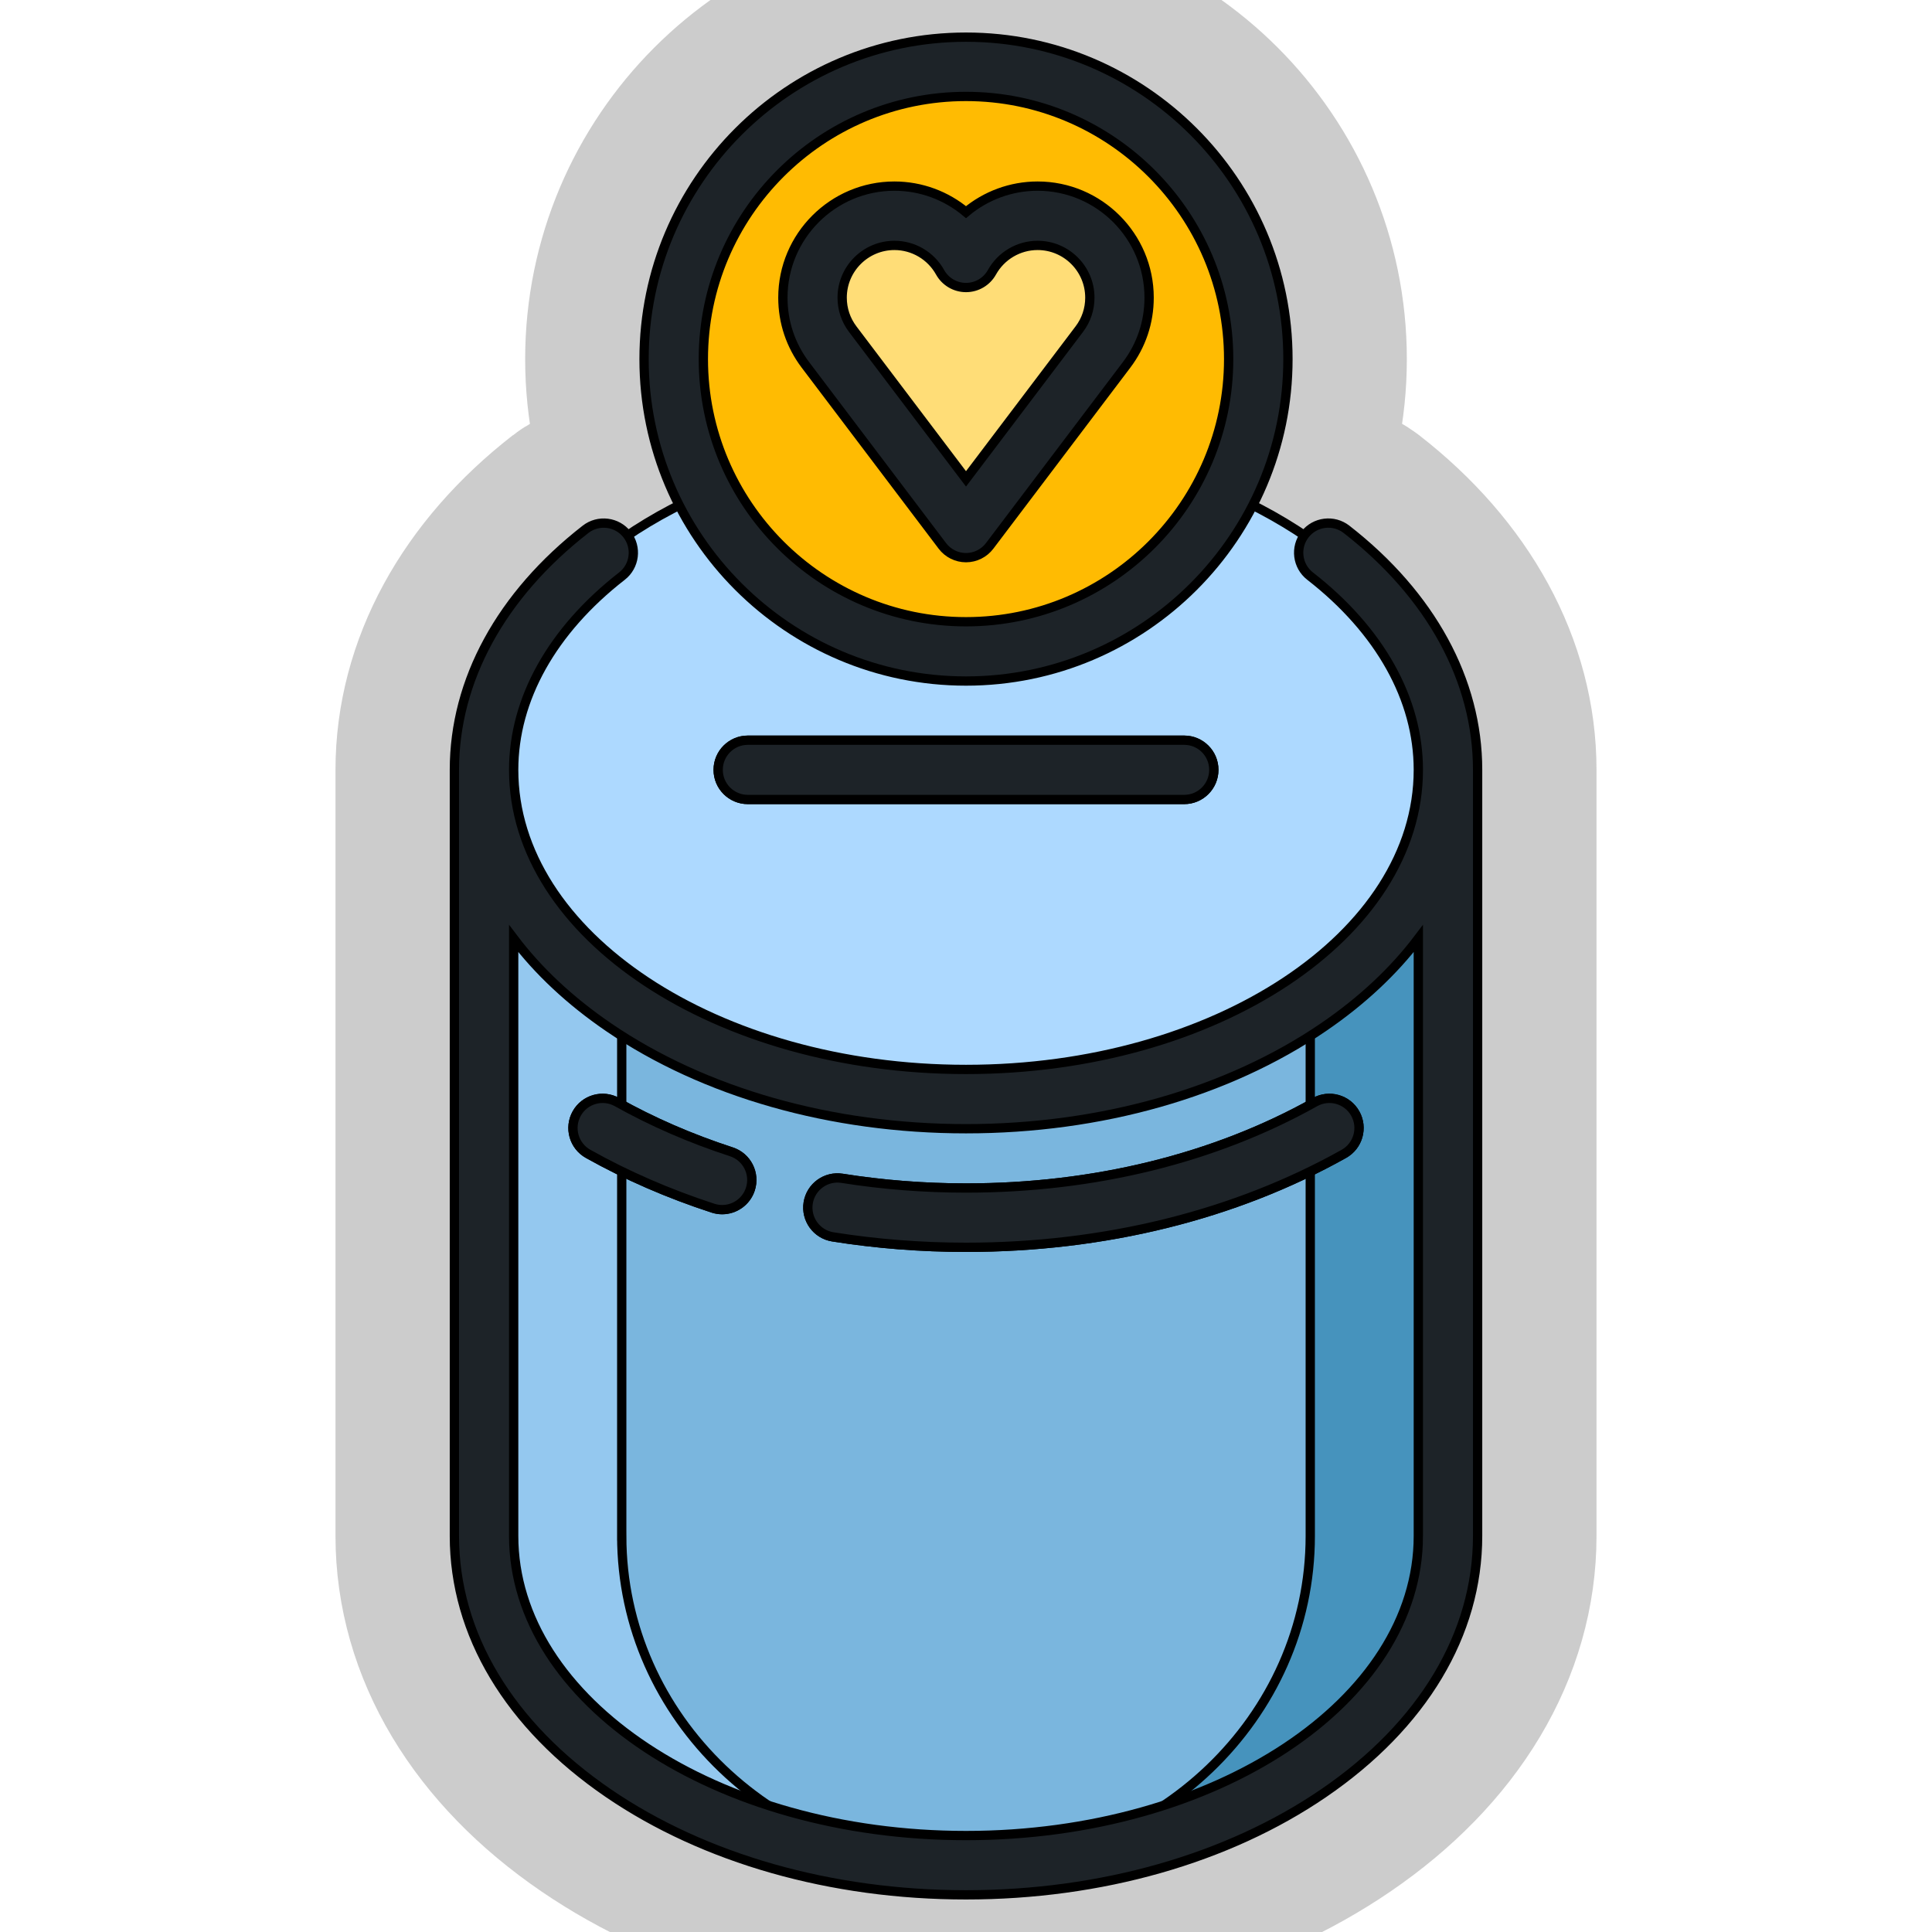 <!DOCTYPE svg PUBLIC "-//W3C//DTD SVG 1.1//EN" "http://www.w3.org/Graphics/SVG/1.1/DTD/svg11.dtd">
<!-- Uploaded to: SVG Repo, www.svgrepo.com, Transformed by: SVG Repo Mixer Tools -->
<svg height="102px" width="102px" version="1.1" id="Layer_1" xmlns="http://www.w3.org/2000/svg" xmlns:xlink="http://www.w3.org/1999/xlink" viewBox="-10.24 -10.24 532.48 532.48" xml:space="preserve" fill="#000000" stroke="#000000" stroke-width="2.56">
<g id="SVGRepo_bgCarrier" stroke-width="0"/>
<g id="SVGRepo_tracerCarrier" stroke-linecap="round" stroke-linejoin="round" stroke="#CCCCCC" stroke-width="65.536"> <path style="fill:#7AB6DE;" d="M372.671,201.935v211.151c0,50.122-64.272,90.744-116.671,90.744s-116.671-40.622-116.671-90.744 V201.935H372.671z"/> <path style="fill:#4693BD;" d="M388.837,201.935v211.151c0,50.122-59.468,90.744-132.837,90.744 c52.398,0,94.883-40.622,94.883-90.744V201.935H388.837z"/> <path style="fill:#94C8EF;" d="M161.117,413.086c0,50.122,42.485,90.744,94.883,90.744c-73.369,0-132.837-40.622-132.837-90.744 V201.935h37.953V413.086z"/> <ellipse style="fill:#ADD9FF;" cx="256" cy="201.935" rx="132.837" ry="90.744"/> <path style="fill:#4693BD;" d="M316.136,210.107H195.864c-4.513,0-8.17-3.658-8.17-8.17c0-4.512,3.657-8.17,8.17-8.17h120.272 c4.513,0,8.17,3.658,8.17,8.17S320.649,210.107,316.136,210.107z"/> <path style="fill:#94C8EF;" d="M188.798,323.149c-0.838,0-1.691-0.13-2.531-0.403c-12.201-3.971-23.782-9.008-34.421-14.972 c-3.936-2.206-5.338-7.185-3.132-11.121c2.206-3.936,7.188-5.337,11.121-3.132c9.708,5.441,20.302,10.046,31.488,13.687 c4.29,1.397,6.637,6.007,5.241,10.298C195.442,320.955,192.241,323.149,188.798,323.149z"/> <path style="fill:#4693BD;" d="M256,333.53c-12.365,0-24.717-0.968-36.708-2.877c-4.457-0.709-7.494-4.897-6.786-9.353 c0.709-4.455,4.897-7.493,9.353-6.785c11.146,1.775,22.633,2.674,34.141,2.674c35.289,0,68.539-8.184,96.16-23.669 c3.938-2.207,8.916-0.804,11.122,3.132c2.206,3.936,0.804,8.915-3.132,11.121C330.095,324.624,294.08,333.53,256,333.53z"/> <circle style="fill:#FFBB02;" cx="256" cy="88.729" r="80.56"/> <path style="fill:#FFDD77;" d="M298.3,71.798c0-12.467-10.106-22.573-22.573-22.573c-8.487,0-15.873,4.686-19.727,11.61 c-3.854-6.924-11.241-11.61-19.727-11.61c-12.467,0-22.573,10.106-22.573,22.573c0,5.11,1.699,9.823,4.562,13.606L256,135.286 l37.739-49.881C296.602,81.62,298.3,76.909,298.3,71.798z"/> <g> <path style="fill:#1D2328;" d="M195.864,193.767c-4.513,0-8.17,3.658-8.17,8.17c0,4.512,3.657,8.17,8.17,8.17h120.272 c4.513,0,8.17-3.658,8.17-8.17c0-4.512-3.657-8.17-8.17-8.17H195.864z"/> <path style="fill:#1D2328;" d="M191.326,307.208c-11.187-3.641-21.78-8.245-31.488-13.687c-3.934-2.205-8.915-0.805-11.121,3.132 c-2.206,3.937-0.804,8.915,3.132,11.121c10.639,5.964,22.219,11.001,34.421,14.972c0.84,0.273,1.693,0.403,2.531,0.403 c3.441,0,6.644-2.194,7.767-5.644C197.963,313.215,195.616,308.604,191.326,307.208z"/> <path style="fill:#1D2328;" d="M352.16,293.522c-27.621,15.483-60.871,23.667-96.16,23.667c-11.508,0-22.993-0.9-34.141-2.674 c-4.457-0.709-8.644,2.329-9.353,6.785c-0.708,4.457,2.329,8.644,6.786,9.353c11.993,1.909,24.344,2.877,36.708,2.877 c38.08,0,74.095-8.906,104.15-25.756c3.936-2.206,5.338-7.185,3.132-11.121C361.077,292.718,356.098,291.315,352.16,293.522z"/> <path style="fill:#1D2328;" d="M360.871,135.648c-3.561-2.77-8.693-2.131-11.464,1.43c-2.771,3.561-2.131,8.694,1.43,11.466 c19.236,14.967,29.83,33.929,29.83,53.392c0,45.53-55.925,82.573-124.667,82.573s-124.665-37.042-124.665-82.573 c0-19.457,10.595-38.416,29.833-53.386c3.562-2.771,4.202-7.904,1.43-11.466c-2.77-3.561-7.906-4.199-11.464-1.43 c-23.306,18.134-36.14,41.674-36.14,66.282v211.151c0,27.019,15.082,52.203,42.468,70.911C183.896,502.055,218.891,512,256,512 s72.105-9.945,98.538-28.002c27.387-18.708,42.468-43.891,42.468-70.911V201.936C397.007,177.322,384.173,153.78,360.871,135.648z M380.667,413.087c0,45.531-55.925,82.573-124.667,82.573s-124.665-37.042-124.665-82.573V248.443 c6.756,8.927,15.513,17.154,26.127,24.405c26.434,18.057,61.429,28.002,98.538,28.002s72.105-9.945,98.538-28.002 c10.615-7.251,19.371-15.479,26.127-24.405v164.644H380.667z"/> <path style="fill:#1D2328;" d="M256,177.461c48.926,0,88.731-39.804,88.731-88.731S304.926,0,256,0s-88.731,39.804-88.731,88.731 S207.073,177.461,256,177.461z M256,16.34c39.916,0,72.39,32.474,72.39,72.39s-32.474,72.39-72.39,72.39s-72.39-32.474-72.39-72.39 S216.084,16.34,256,16.34z"/> <path style="fill:#1D2328;" d="M249.485,140.215c1.545,2.041,3.957,3.241,6.515,3.241s4.972-1.199,6.515-3.241l37.738-49.881 c4.067-5.375,6.217-11.785,6.217-18.535c0-16.952-13.791-30.743-30.743-30.743c-7.324,0-14.278,2.614-19.727,7.175 c-5.449-4.56-12.405-7.175-19.727-7.175c-16.952,0-30.743,13.791-30.743,30.743c0,6.752,2.15,13.161,6.216,18.535L249.485,140.215z M236.273,57.396c5.219,0,10.044,2.841,12.59,7.414c1.441,2.59,4.173,4.196,7.139,4.196c2.965,0,5.697-1.606,7.139-4.196 c2.546-4.573,7.371-7.414,12.59-7.414c7.941,0,14.402,6.461,14.402,14.402c0,3.162-1.005,6.164-2.908,8.677L256,121.744 l-31.223-41.269c-1.901-2.513-2.906-5.513-2.906-8.677C221.87,63.856,228.331,57.396,236.273,57.396z"/> </g> </g>
<g id="SVGRepo_iconCarrier"> <path style="fill:#7AB6DE;" d="M372.671,201.935v211.151c0,50.122-64.272,90.744-116.671,90.744s-116.671-40.622-116.671-90.744 V201.935H372.671z"/> <path style="fill:#4693BD;" d="M388.837,201.935v211.151c0,50.122-59.468,90.744-132.837,90.744 c52.398,0,94.883-40.622,94.883-90.744V201.935H388.837z"/> <path style="fill:#94C8EF;" d="M161.117,413.086c0,50.122,42.485,90.744,94.883,90.744c-73.369,0-132.837-40.622-132.837-90.744 V201.935h37.953V413.086z"/> <ellipse style="fill:#ADD9FF;" cx="256" cy="201.935" rx="132.837" ry="90.744"/> <path style="fill:#4693BD;" d="M316.136,210.107H195.864c-4.513,0-8.17-3.658-8.17-8.17c0-4.512,3.657-8.17,8.17-8.17h120.272 c4.513,0,8.17,3.658,8.17,8.17S320.649,210.107,316.136,210.107z"/> <path style="fill:#94C8EF;" d="M188.798,323.149c-0.838,0-1.691-0.13-2.531-0.403c-12.201-3.971-23.782-9.008-34.421-14.972 c-3.936-2.206-5.338-7.185-3.132-11.121c2.206-3.936,7.188-5.337,11.121-3.132c9.708,5.441,20.302,10.046,31.488,13.687 c4.29,1.397,6.637,6.007,5.241,10.298C195.442,320.955,192.241,323.149,188.798,323.149z"/> <path style="fill:#4693BD;" d="M256,333.53c-12.365,0-24.717-0.968-36.708-2.877c-4.457-0.709-7.494-4.897-6.786-9.353 c0.709-4.455,4.897-7.493,9.353-6.785c11.146,1.775,22.633,2.674,34.141,2.674c35.289,0,68.539-8.184,96.16-23.669 c3.938-2.207,8.916-0.804,11.122,3.132c2.206,3.936,0.804,8.915-3.132,11.121C330.095,324.624,294.08,333.53,256,333.53z"/> <circle style="fill:#FFBB02;" cx="256" cy="88.729" r="80.56"/> <path style="fill:#FFDD77;" d="M298.3,71.798c0-12.467-10.106-22.573-22.573-22.573c-8.487,0-15.873,4.686-19.727,11.61 c-3.854-6.924-11.241-11.61-19.727-11.61c-12.467,0-22.573,10.106-22.573,22.573c0,5.11,1.699,9.823,4.562,13.606L256,135.286 l37.739-49.881C296.602,81.62,298.3,76.909,298.3,71.798z"/> <g> <path style="fill:#1D2328;" d="M195.864,193.767c-4.513,0-8.17,3.658-8.17,8.17c0,4.512,3.657,8.17,8.17,8.17h120.272 c4.513,0,8.17-3.658,8.17-8.17c0-4.512-3.657-8.17-8.17-8.17H195.864z"/> <path style="fill:#1D2328;" d="M191.326,307.208c-11.187-3.641-21.78-8.245-31.488-13.687c-3.934-2.205-8.915-0.805-11.121,3.132 c-2.206,3.937-0.804,8.915,3.132,11.121c10.639,5.964,22.219,11.001,34.421,14.972c0.84,0.273,1.693,0.403,2.531,0.403 c3.441,0,6.644-2.194,7.767-5.644C197.963,313.215,195.616,308.604,191.326,307.208z"/> <path style="fill:#1D2328;" d="M352.16,293.522c-27.621,15.483-60.871,23.667-96.16,23.667c-11.508,0-22.993-0.9-34.141-2.674 c-4.457-0.709-8.644,2.329-9.353,6.785c-0.708,4.457,2.329,8.644,6.786,9.353c11.993,1.909,24.344,2.877,36.708,2.877 c38.08,0,74.095-8.906,104.15-25.756c3.936-2.206,5.338-7.185,3.132-11.121C361.077,292.718,356.098,291.315,352.16,293.522z"/> <path style="fill:#1D2328;" d="M360.871,135.648c-3.561-2.77-8.693-2.131-11.464,1.43c-2.771,3.561-2.131,8.694,1.43,11.466 c19.236,14.967,29.83,33.929,29.83,53.392c0,45.53-55.925,82.573-124.667,82.573s-124.665-37.042-124.665-82.573 c0-19.457,10.595-38.416,29.833-53.386c3.562-2.771,4.202-7.904,1.43-11.466c-2.77-3.561-7.906-4.199-11.464-1.43 c-23.306,18.134-36.14,41.674-36.14,66.282v211.151c0,27.019,15.082,52.203,42.468,70.911C183.896,502.055,218.891,512,256,512 s72.105-9.945,98.538-28.002c27.387-18.708,42.468-43.891,42.468-70.911V201.936C397.007,177.322,384.173,153.78,360.871,135.648z M380.667,413.087c0,45.531-55.925,82.573-124.667,82.573s-124.665-37.042-124.665-82.573V248.443 c6.756,8.927,15.513,17.154,26.127,24.405c26.434,18.057,61.429,28.002,98.538,28.002s72.105-9.945,98.538-28.002 c10.615-7.251,19.371-15.479,26.127-24.405v164.644H380.667z"/> <path style="fill:#1D2328;" d="M256,177.461c48.926,0,88.731-39.804,88.731-88.731S304.926,0,256,0s-88.731,39.804-88.731,88.731 S207.073,177.461,256,177.461z M256,16.34c39.916,0,72.39,32.474,72.39,72.39s-32.474,72.39-72.39,72.39s-72.39-32.474-72.39-72.39 S216.084,16.34,256,16.34z"/> <path style="fill:#1D2328;" d="M249.485,140.215c1.545,2.041,3.957,3.241,6.515,3.241s4.972-1.199,6.515-3.241l37.738-49.881 c4.067-5.375,6.217-11.785,6.217-18.535c0-16.952-13.791-30.743-30.743-30.743c-7.324,0-14.278,2.614-19.727,7.175 c-5.449-4.56-12.405-7.175-19.727-7.175c-16.952,0-30.743,13.791-30.743,30.743c0,6.752,2.15,13.161,6.216,18.535L249.485,140.215z M236.273,57.396c5.219,0,10.044,2.841,12.59,7.414c1.441,2.59,4.173,4.196,7.139,4.196c2.965,0,5.697-1.606,7.139-4.196 c2.546-4.573,7.371-7.414,12.59-7.414c7.941,0,14.402,6.461,14.402,14.402c0,3.162-1.005,6.164-2.908,8.677L256,121.744 l-31.223-41.269c-1.901-2.513-2.906-5.513-2.906-8.677C221.87,63.856,228.331,57.396,236.273,57.396z"/> </g> </g>
</svg>